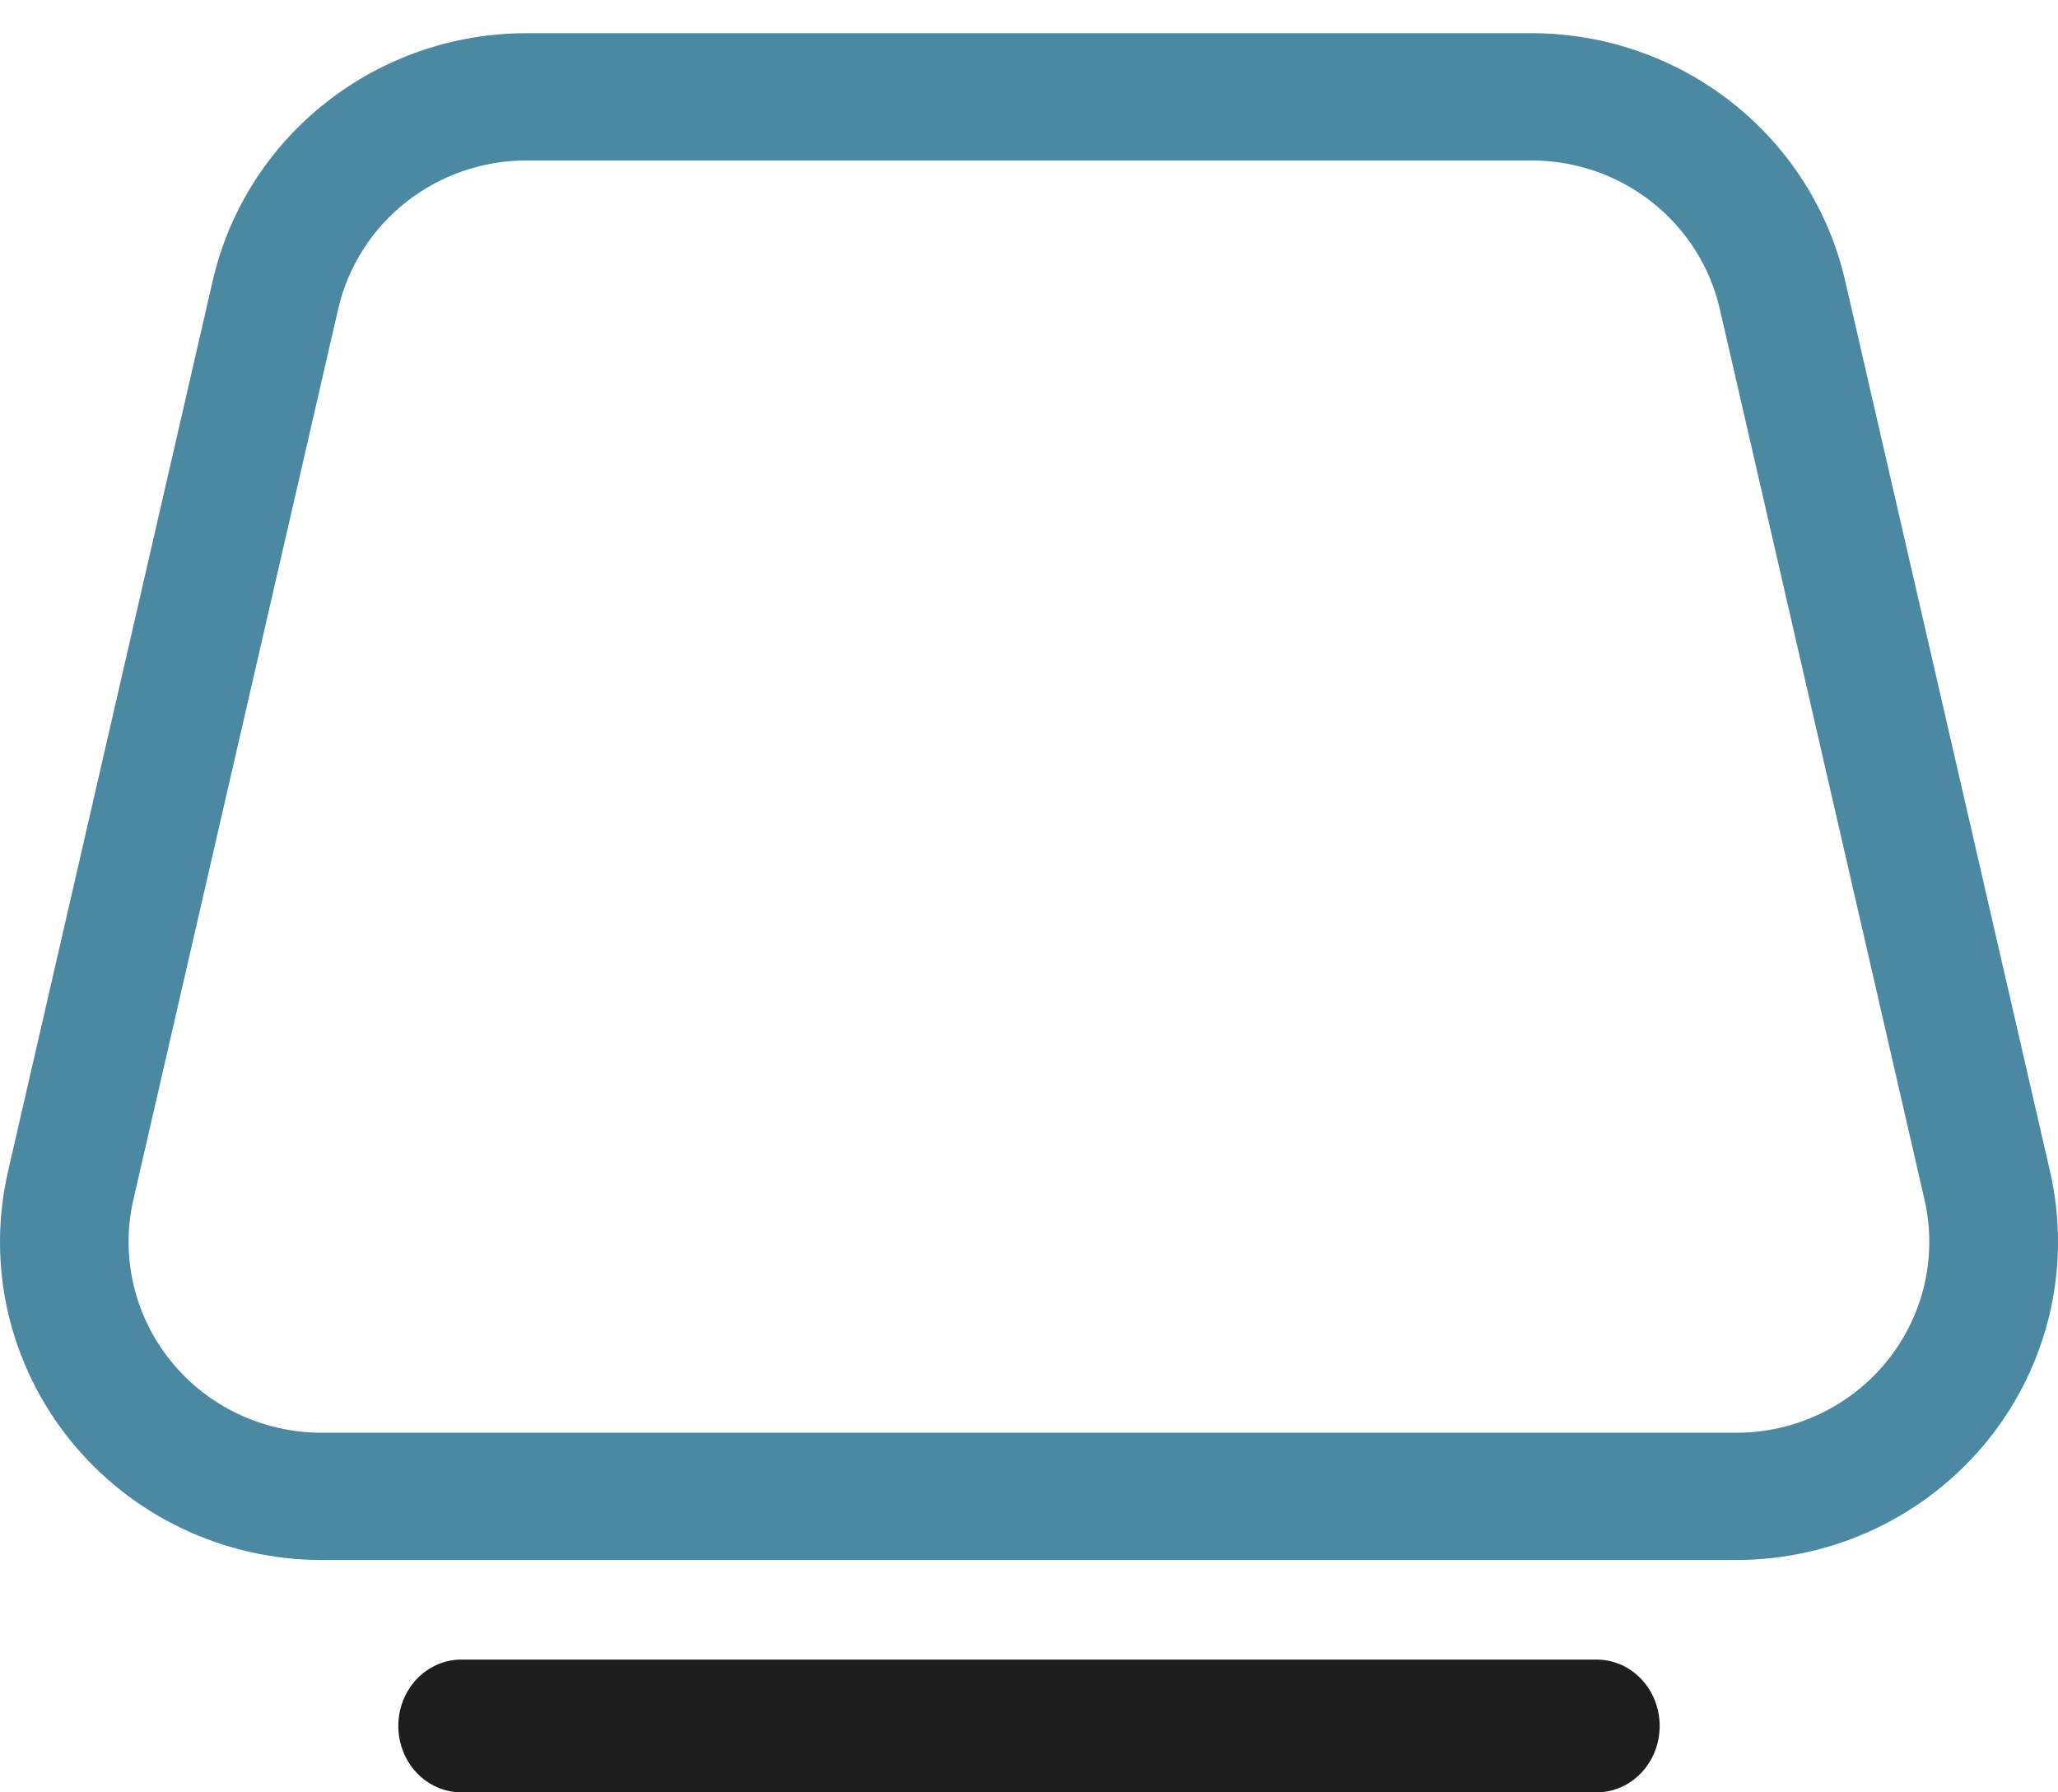 <svg width="31" height="27" viewBox="0 0 31 27" fill="none" xmlns="http://www.w3.org/2000/svg">
<path d="M7.931 0.5C6.832 0.5 5.766 0.869 4.907 1.547C4.048 2.224 3.447 3.171 3.204 4.23L0.121 17.646C-0.041 18.348 -0.04 19.076 0.122 19.777C0.284 20.478 0.604 21.134 1.058 21.696C1.512 22.259 2.087 22.713 2.743 23.025C3.398 23.337 4.116 23.5 4.844 23.5H26.152C26.88 23.5 27.599 23.338 28.255 23.026C28.91 22.714 29.487 22.26 29.941 21.698C30.395 21.136 30.715 20.479 30.878 19.778C31.04 19.077 31.041 18.348 30.88 17.646L27.794 4.23C27.551 3.171 26.951 2.225 26.092 1.547C25.234 0.87 24.168 0.5 23.069 0.5H7.931ZM5.094 4.655C5.24 4.02 5.6 3.452 6.116 3.045C6.631 2.638 7.271 2.417 7.931 2.417H23.069C23.729 2.417 24.369 2.638 24.884 3.045C25.4 3.452 25.76 4.02 25.906 4.655L28.989 18.072C29.085 18.493 29.085 18.929 28.988 19.35C28.89 19.77 28.698 20.164 28.427 20.501C28.154 20.838 27.809 21.11 27.416 21.298C27.023 21.485 26.592 21.583 26.156 21.583H4.846C4.409 21.583 3.978 21.486 3.585 21.299C3.191 21.112 2.845 20.84 2.573 20.502C2.3 20.165 2.108 19.771 2.011 19.351C1.913 18.93 1.912 18.493 2.009 18.072L5.094 4.655Z" fill="#4B88A2"/>
<path d="M6.95 25C6.698 25 6.456 25.105 6.278 25.293C6.1 25.48 6 25.735 6 26C6 26.265 6.1 26.52 6.278 26.707C6.456 26.895 6.698 27 6.95 27H24.05C24.302 27 24.544 26.895 24.722 26.707C24.9 26.52 25 26.265 25 26C25 25.735 24.9 25.48 24.722 25.293C24.544 25.105 24.302 25 24.05 25H6.95Z" fill="#1D1D1D"/>
</svg>
